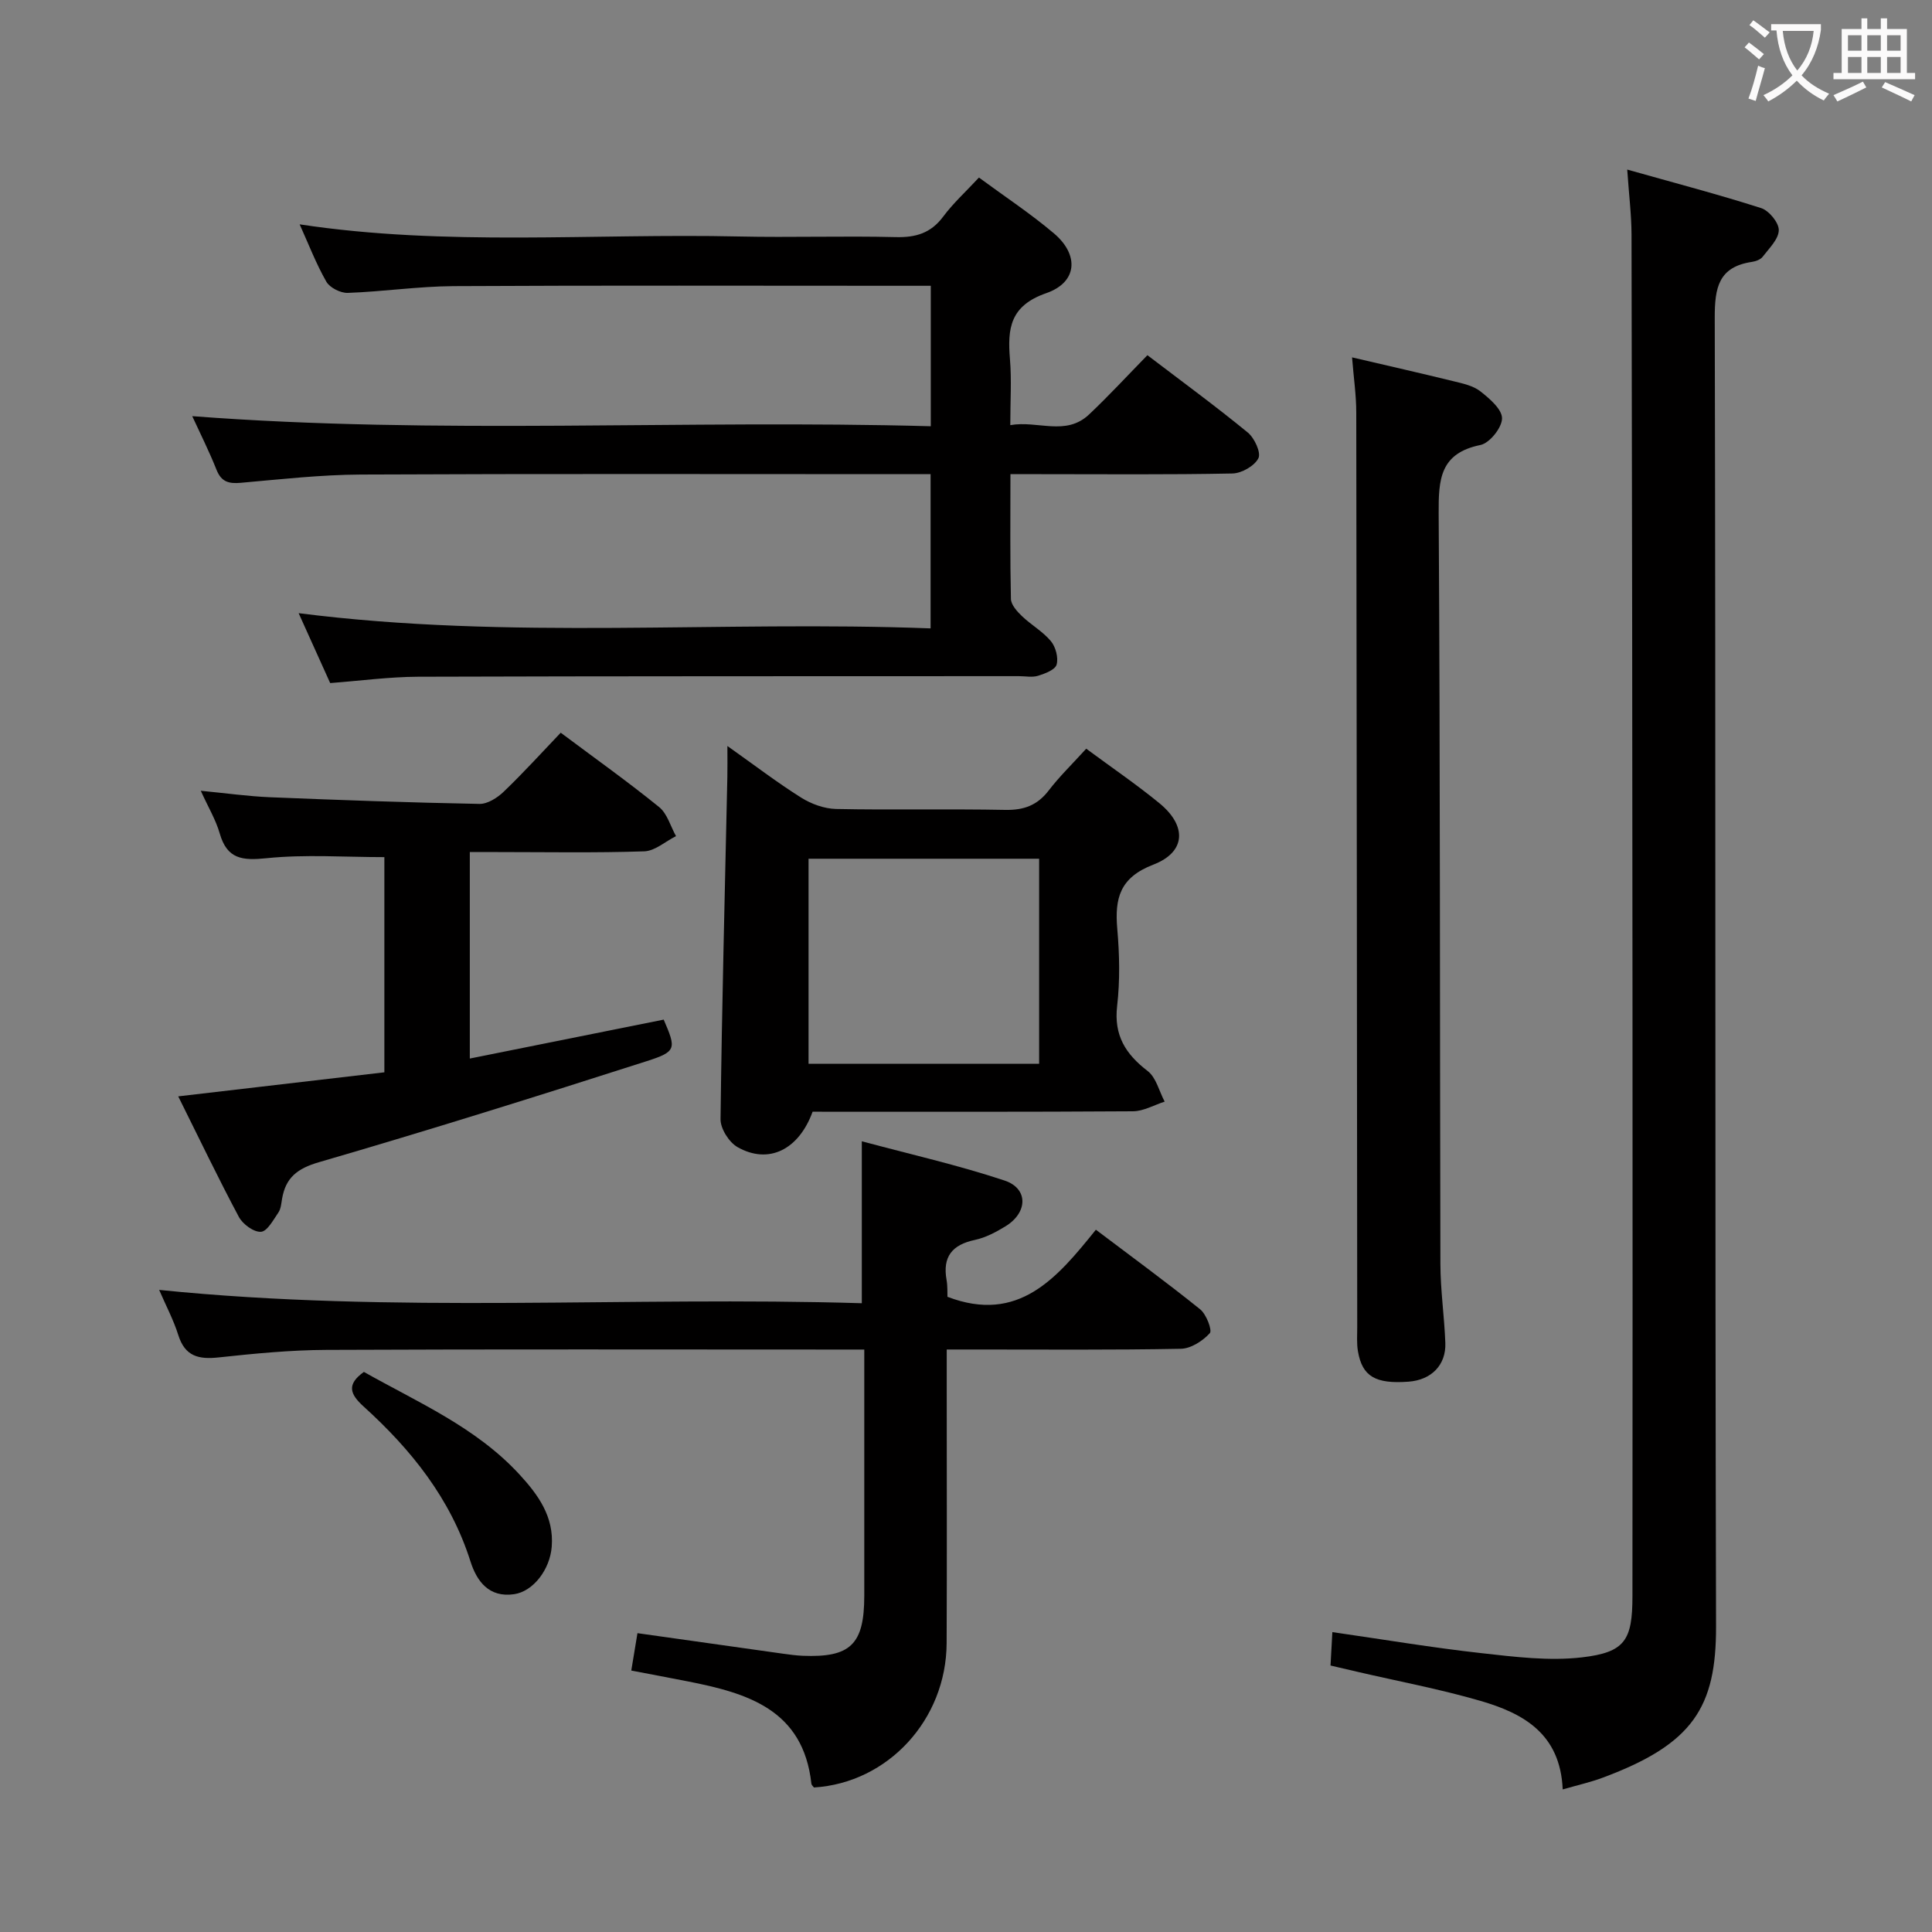 <svg enable-background="new 0 0 400 400" viewBox="0 0 400 400" xmlns="http://www.w3.org/2000/svg"><rect x="0" y="0" width="400" height="400" fill="#808080" stroke="none"/><g fill="#010000"><path d="m68.36 141.42c-2.12-4.7-4.21-9.34-6.53-14.47 43.8 5.59 87.2 1.49 130.84 3.15 0-10.93 0-21.15 0-31.93-1.96 0-3.74 0-5.52 0-37.48 0-74.97-.1-112.45.08-8.29.04-16.58.98-24.85 1.71-2.48.22-4.02-.18-5.02-2.69-1.52-3.83-3.38-7.52-5.03-11.11 50.98 3.9 101.83.68 152.91 2.09 0-9.9 0-19.15 0-29.08-1.85 0-3.61 0-5.38 0-31.15 0-62.31-.1-93.46.07-7.29.05-14.57 1.14-21.87 1.4-1.49.05-3.72-1.07-4.44-2.33-2.13-3.73-3.68-7.79-5.52-11.86 30.35 4.6 60.67 1.84 90.9 2.51 10.82.24 21.66-.14 32.48.13 4.17.11 7.31-.81 9.87-4.26 2.07-2.78 4.68-5.15 7.39-8.07 5.23 3.86 10.64 7.42 15.54 11.57 5.23 4.44 4.87 10.11-1.59 12.36-7.52 2.61-8.06 7.31-7.53 13.67.36 4.28.07 8.61.07 13.66 5.71-1.01 11.46 2.35 16.3-2.2 4.1-3.87 7.93-8.03 12.09-12.28 7.14 5.44 14.11 10.54 20.78 16.01 1.38 1.13 2.78 4.16 2.2 5.32-.81 1.6-3.47 3.12-5.37 3.16-13.32.27-26.65.14-39.98.14-1.79 0-3.58 0-5.99 0 0 8.95-.09 17.4.1 25.83.03 1.21 1.26 2.58 2.26 3.54 1.92 1.84 4.35 3.2 6.02 5.21.99 1.19 1.58 3.42 1.18 4.85-.3 1.07-2.39 1.86-3.83 2.31-1.22.38-2.64.08-3.97.08-41.48.02-82.96-.01-124.45.12-5.96.03-11.91.84-18.15 1.31z"/><path d="m323.54 370.48c-.49-11.58-8.22-15.77-17.02-18.33-8.42-2.45-17.09-4.07-25.65-6.06-1.75-.41-3.51-.82-5.4-1.26.13-2.39.24-4.47.38-6.92 10.61 1.53 20.72 3.23 30.89 4.36 6.89.77 13.97 1.66 20.78.87 8.95-1.04 10.45-3.57 10.46-12.64.03-41.49.04-82.97.01-124.46-.03-52.48-.09-104.97-.2-157.45-.01-4.1-.53-8.19-.89-13.48 9.74 2.75 18.8 5.12 27.71 7.97 1.64.52 3.7 3.03 3.67 4.58-.04 1.87-2.01 3.76-3.34 5.5-.44.58-1.42.94-2.21 1.06-6.92 1.03-7.73 5.32-7.71 11.6.22 90.3.03 180.61.27 270.91.04 16.75-4.77 24.34-23.36 31.28-2.44.93-5.01 1.5-8.39 2.47z"/><path d="m178.43 269.82c0-11.6 0-22.03 0-33.53 9.95 2.68 19.91 4.92 29.56 8.13 4.95 1.65 4.82 6.64.19 9.47-1.96 1.2-4.12 2.35-6.33 2.82-4.73 1-6.74 3.49-5.87 8.31.23 1.29.14 2.63.18 3.47 14.73 5.63 22.7-3.91 30.73-13.89 7.46 5.64 14.66 10.9 21.59 16.48 1.28 1.03 2.54 4.35 2 4.94-1.47 1.61-3.91 3.19-5.99 3.23-14.16.27-28.32.15-42.49.15-1.8 0-3.6 0-5.99 0v8.3c0 17.5.06 34.99-.02 52.49-.07 15.86-12.15 28.94-27.47 29.89-.18-.25-.5-.5-.53-.78-1.69-15.39-13.28-18.77-25.66-21.2-3.72-.73-7.44-1.43-11.63-2.23.45-2.71.84-5.09 1.28-7.74 10.28 1.45 20.24 2.86 30.2 4.26 1.32.18 2.64.36 3.97.42 9.95.41 12.78-2.34 12.79-12.42.01-15.16 0-30.33 0-45.49 0-1.63 0-3.26 0-5.49-2.27 0-4.06 0-5.85 0-35.16 0-70.32-.09-105.48.07-7.45.03-14.93.76-22.35 1.56-4.13.45-6.96-.22-8.34-4.61-.98-3.13-2.55-6.08-3.97-9.37 48.69 4.97 97.08 1.29 145.48 2.76z"/><path d="m279.93 73.99c7.46 1.74 14.25 3.28 21.01 4.94 1.92.47 4.06.92 5.55 2.09 1.91 1.5 4.5 3.71 4.49 5.6-.01 1.92-2.57 5.12-4.47 5.51-8.37 1.71-8.69 7.08-8.65 14.15.33 51.8.23 103.6.36 155.4.01 5.46.82 10.91 1.02 16.37.17 4.58-2.91 7.66-7.61 8.01-6.85.51-9.59-1.08-10.48-6.28-.28-1.62-.15-3.32-.15-4.98-.06-63.13-.1-126.25-.2-189.38 0-3.61-.54-7.23-.87-11.43z"/><path d="m224.89 155.01c5.36 3.96 10.44 7.42 15.17 11.3 5.7 4.68 5.5 10.09-1.27 12.7-6.94 2.67-8.02 6.95-7.47 13.3.46 5.29.58 10.71-.03 15.97-.7 6.09 1.75 9.96 6.33 13.47 1.75 1.35 2.37 4.18 3.51 6.33-2.18.7-4.36 1.98-6.55 2-22.15.15-44.29.09-66.34.09-2.87 7.89-9.12 10.97-15.54 7.33-1.76-1-3.55-3.83-3.52-5.79.28-23.62.9-47.23 1.41-70.84.04-1.8.01-3.6.01-6.42 5.59 3.96 10.28 7.55 15.27 10.69 2.1 1.32 4.8 2.3 7.25 2.35 11.66.24 23.33-.04 34.98.19 3.85.08 6.64-.93 9-3.99 2.21-2.89 4.85-5.45 7.79-8.68zm-9.75 65.23c0-14.45 0-28.46 0-42.45-16.17 0-31.88 0-47.74 0v42.45z"/><path d="m116.09 151.7c7.14 5.34 13.92 10.16 20.37 15.39 1.69 1.36 2.36 3.98 3.5 6.02-2.19 1.1-4.35 3.07-6.57 3.15-10.15.34-20.31.15-30.47.15-1.8 0-3.6 0-5.65 0v42.75c13.61-2.73 26.88-5.4 40.14-8.06 2.59 6.01 2.7 6.61-3.48 8.59-22.55 7.23-45.16 14.32-67.89 20.93-4.51 1.31-6.89 3.21-7.64 7.57-.17.98-.24 2.09-.77 2.86-1.04 1.52-2.31 3.9-3.6 3.98-1.49.1-3.76-1.57-4.57-3.07-4.28-8.02-8.21-16.24-12.56-24.97 14.64-1.71 28.57-3.33 42.68-4.98 0-15.35 0-30.1 0-44.55-8.25 0-16.38-.6-24.36.22-5.04.52-8.2.22-9.73-5.13-.8-2.81-2.37-5.4-3.92-8.83 5.27.51 9.8 1.15 14.35 1.34 14.44.59 28.89 1.11 43.35 1.38 1.67.03 3.7-1.26 5.01-2.52 4.07-3.9 7.87-8.09 11.81-12.22z"/><path d="m75.34 284.04c11.16 6.3 23.17 11.43 32.17 21.19 3.9 4.23 7.21 8.76 6.72 14.99-.37 4.75-3.83 9.26-7.78 9.84-5.25.77-7.76-2.72-9.06-6.83-4.12-12.98-12.27-23.12-22.12-32.04-2.87-2.6-3.51-4.59.07-7.15z"/></g><path d="m362.1 8.8c1.1.8 2.1 1.6 3.1 2.4l-1 1.1c-1.3-1.1-2.3-2-3-2.5zm1.9 4.8c.5.2.9.4 1.4.5-.6 2.3-1.3 4.5-1.9 6.8l-1.5-.5c.8-2.1 1.4-4.3 2-6.8zm-1-9.4c1.3.9 2.4 1.8 3.4 2.5l-1 1.1c-1.4-1.2-2.4-2.1-3.2-2.6zm3.7 2.2v-1.4h10.3v1.2c-.5 3.6-1.8 6.8-4 9.4 1.5 1.6 3.4 2.8 5.7 3.8-.3.4-.7.8-1.1 1.4-2.3-1.1-4.1-2.5-5.6-4.1-1.6 1.6-3.6 3.1-5.9 4.3-.3-.5-.7-.9-1-1.3 2.4-1.1 4.4-2.5 6-4.1-1.9-2.5-3-5.6-3.3-9.3h-1.1zm8.8 0h-6.4c.3 3.3 1.3 6 3 8.2 2-2.3 3.1-5.1 3.4-8.2z" fill="#fbfafa"/><path d="m385.3 3.8h1.3v2.2h2.8v-2.2h1.3v2.2h4.1v9.1h1.7v1.3h-16.9v-1.3h1.7v-9.1h4.1v-2.2zm.4 13.1.7 1.2c-1.8.9-3.8 1.9-6 2.9-.2-.4-.5-.8-.8-1.3 2.3-1 4.3-1.9 6.1-2.8zm-3.1-6.4h2.8v-3.2h-2.8zm0 4.6h2.8v-3.3h-2.8zm4-4.6h2.8v-3.2h-2.8zm0 4.6h2.8v-3.3h-2.8zm3.7 1.9c2.1.9 4.1 1.8 6.1 2.7l-.7 1.3c-2.2-1.1-4.2-2-6.1-2.9zm3.2-9.7h-2.8v3.2h2.8zm-2.8 7.8h2.8v-3.3h-2.8z" fill="#fbfafa"/></svg>